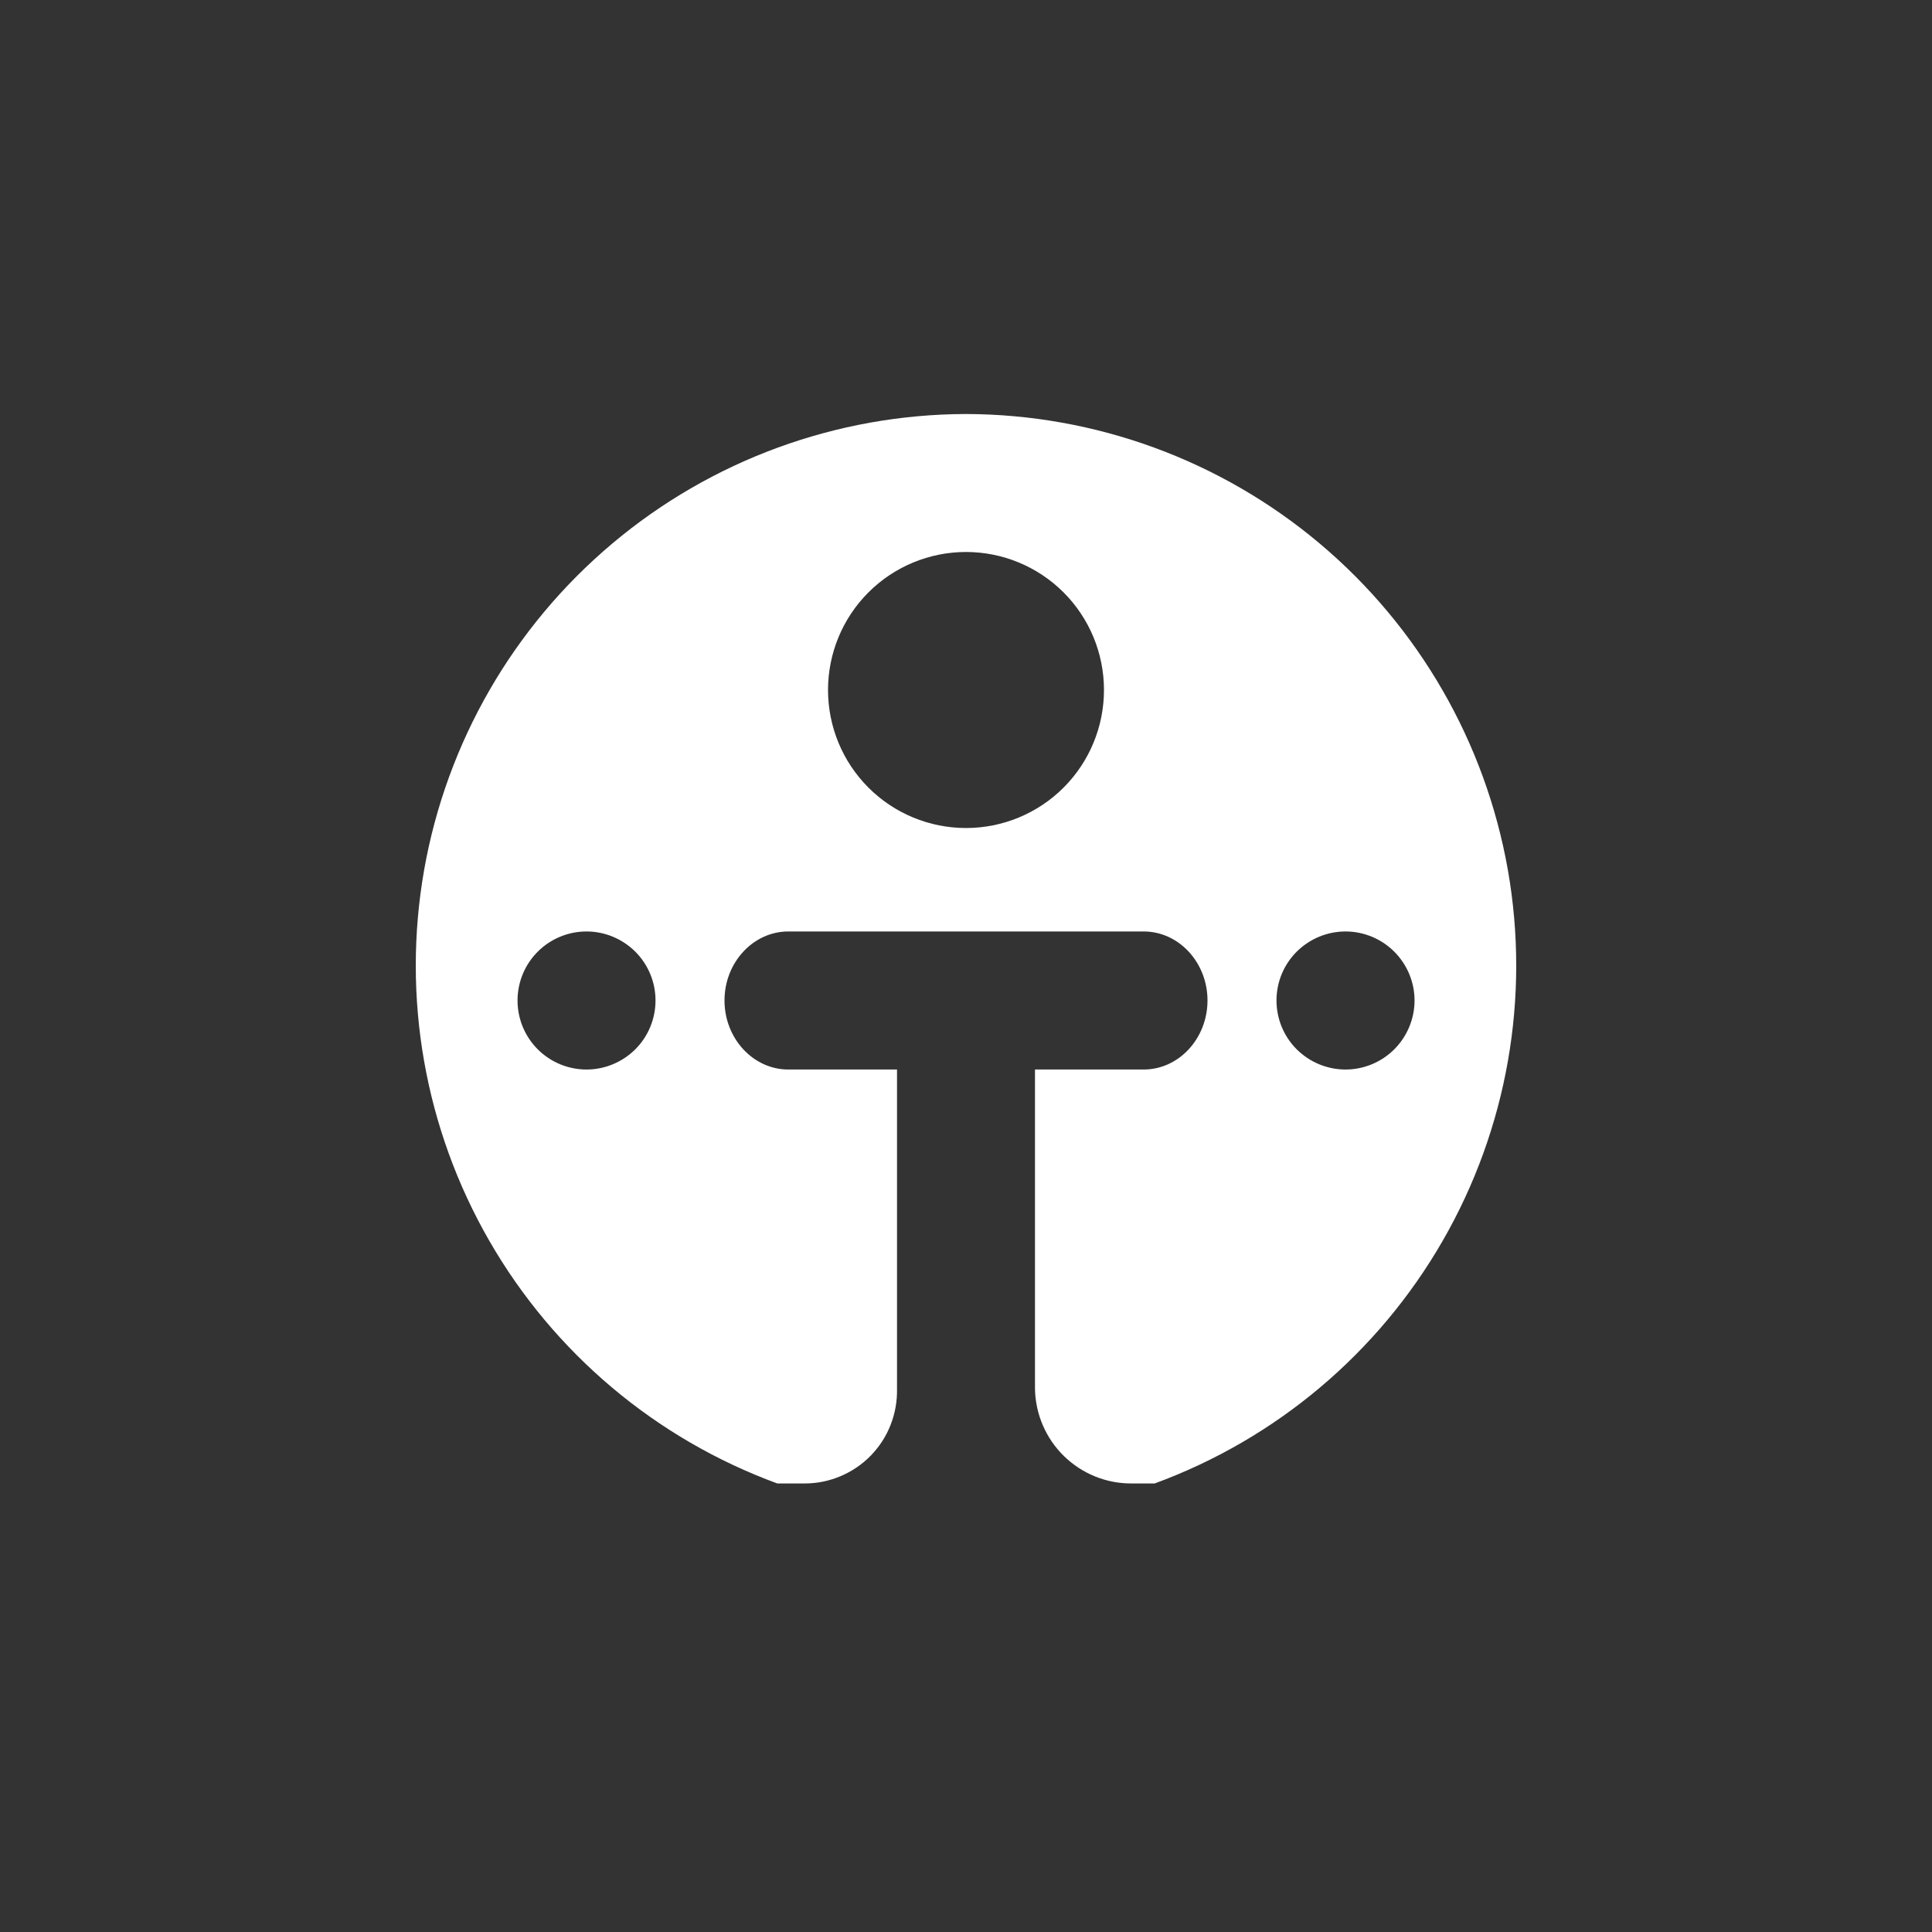 <svg width="24" height="24" viewBox="0 0 24 24" fill="none" xmlns="http://www.w3.org/2000/svg">
<rect x="0" y="0" width="24" height="24" fill="#333333" stroke="none"/>
<path fill-rule="evenodd" clip-rule="evenodd" d="M14.344 18.428C15.854 17.874 17.12 16.807 17.922 15.413C18.724 14.02 19.01 12.388 18.731 10.805C18.451 9.221 17.624 7.787 16.394 6.752C15.163 5.716 13.608 5.147 12 5.143C10.392 5.147 8.837 5.716 7.606 6.752C6.376 7.787 5.549 9.221 5.269 10.805C4.99 12.388 5.276 14.02 6.078 15.413C6.88 16.807 8.146 17.874 9.656 18.428H9.999C10.151 18.428 10.302 18.397 10.443 18.337C10.583 18.278 10.711 18.191 10.817 18.082C10.924 17.972 11.008 17.843 11.063 17.701C11.119 17.559 11.146 17.407 11.143 17.254V13.286H9.793C9.356 13.286 9 12.9 9 12.428C9 11.957 9.356 11.571 9.793 11.571H14.207C14.644 11.571 15 11.957 15 12.428C15 12.9 14.644 13.286 14.207 13.286H12.857V17.254C12.863 17.568 12.992 17.868 13.216 18.087C13.441 18.307 13.743 18.43 14.057 18.428H14.344ZM12 10.286C12.455 10.286 12.891 10.105 13.212 9.784C13.534 9.462 13.714 9.026 13.714 8.571C13.714 8.117 13.534 7.681 13.212 7.359C12.891 7.038 12.455 6.857 12 6.857C11.545 6.857 11.109 7.038 10.788 7.359C10.466 7.681 10.286 8.117 10.286 8.571C10.286 9.026 10.466 9.462 10.788 9.784C11.109 10.105 11.545 10.286 12 10.286ZM7.286 13.286C7.513 13.286 7.731 13.195 7.892 13.035C8.053 12.874 8.143 12.656 8.143 12.428C8.143 12.201 8.053 11.983 7.892 11.822C7.731 11.662 7.513 11.571 7.286 11.571C7.058 11.571 6.84 11.662 6.68 11.822C6.519 11.983 6.429 12.201 6.429 12.428C6.429 12.656 6.519 12.874 6.68 13.035C6.84 13.195 7.058 13.286 7.286 13.286ZM17.572 12.428C17.572 12.656 17.481 12.874 17.32 13.035C17.16 13.195 16.942 13.286 16.714 13.286C16.487 13.286 16.269 13.195 16.108 13.035C15.947 12.874 15.857 12.656 15.857 12.428C15.857 12.201 15.947 11.983 16.108 11.822C16.269 11.662 16.487 11.571 16.714 11.571C16.942 11.571 17.16 11.662 17.32 11.822C17.481 11.983 17.572 12.201 17.572 12.428Z" fill="white"/>
</svg>
